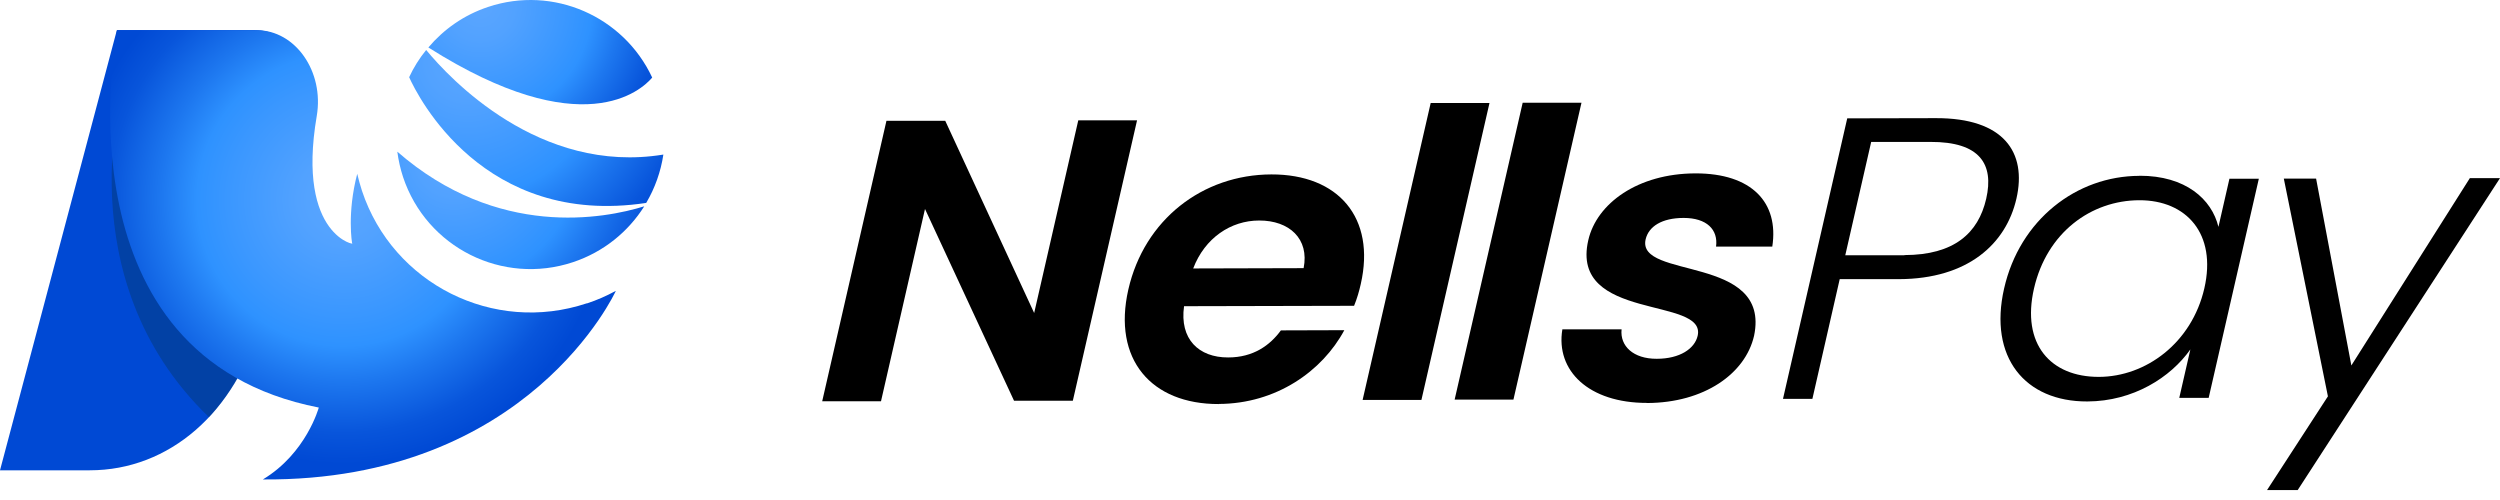 <svg width="150" height="30" viewBox="0 0 150 30" fill="none" xmlns="http://www.w3.org/2000/svg">
<g clip-path="url(#clip0_1_4181)">
<path d="M68.225 7.212L64.37 24.045H60.842L55.5 12.539L52.86 24.076H49.332L53.187 7.249H56.715L62.05 18.78L64.697 7.218H68.225V7.212Z" fill="black"/>
<path d="M73.128 24.243C69.076 24.255 66.744 21.564 67.7 17.372C68.656 13.181 72.148 10.477 76.28 10.465C80.308 10.453 82.553 13.07 81.646 17.045C81.548 17.477 81.424 17.91 81.245 18.348L71.043 18.372C70.766 20.348 71.925 21.453 73.69 21.447C75.201 21.447 76.2 20.718 76.854 19.823L80.659 19.811C79.34 22.268 76.576 24.224 73.128 24.237V24.243ZM71.592 16.107L78.217 16.089C78.569 14.329 77.359 13.224 75.546 13.231C73.856 13.231 72.289 14.274 71.592 16.107Z" fill="black"/>
<path d="M85.841 6.181H89.369L85.285 23.996H81.757L85.841 6.181Z" fill="black"/>
<path d="M91.361 6.163H94.889L90.806 23.977H87.278L91.361 6.163Z" fill="black"/>
<path d="M98.824 24.175C95.321 24.181 93.329 22.237 93.742 19.761H97.295C97.19 20.761 97.998 21.533 99.404 21.527C100.792 21.527 101.68 20.922 101.859 20.15C102.408 17.767 94.174 19.305 95.296 14.416C95.802 12.2 98.275 10.409 101.729 10.403C105.103 10.397 106.744 12.15 106.337 14.798H102.963C103.099 13.774 102.402 13.076 101.02 13.076C99.713 13.076 98.917 13.588 98.738 14.36C98.183 16.792 106.263 15.255 105.245 20.144C104.721 22.434 102.235 24.169 98.83 24.181L98.824 24.175Z" fill="black"/>
<path d="M113.936 16.749H110.383L108.743 23.934H106.979L110.834 7.101L116.15 7.089C120.234 7.076 121.621 9.144 120.986 11.916C120.363 14.638 118.069 16.737 113.936 16.749ZM114.269 15.305C117.242 15.299 118.698 13.996 119.173 11.922C119.648 9.848 118.796 8.502 115.823 8.515H112.271L110.716 15.317H114.269V15.305Z" fill="black"/>
<path d="M128.369 10.545C131.138 10.539 132.705 11.953 133.106 13.613L133.766 10.724H135.53L132.52 23.872H130.756L131.422 20.965C130.232 22.65 127.993 24.076 125.242 24.088C121.492 24.101 119.308 21.434 120.246 17.311C121.183 13.187 124.588 10.557 128.363 10.551L128.369 10.545ZM128.363 12.014C125.464 12.021 122.812 13.953 122.041 17.304C121.27 20.656 123.04 22.619 125.933 22.613C128.751 22.607 131.508 20.576 132.261 17.298C133.013 14.021 131.182 12.008 128.363 12.014Z" fill="black"/>
<path d="M148.187 10.688H150L137.862 29.404H136.023L139.675 23.78L137.029 10.718H138.966L141.081 21.928L148.187 10.694V10.688Z" fill="black"/>
<path d="M0 28.218H5.385C10.159 28.218 14.168 24.724 15.605 19.317L18.769 7.391C19.503 4.619 17.733 1.804 15.247 1.804H7.013L0 28.218Z" fill="url(#paint0_radial_1_4181)"/>
<path opacity="0.39" d="M7.451 4.916C7.451 4.916 3.812 16.632 12.539 25.033C12.539 25.033 14.963 22.514 15.469 19.564C15.975 16.613 7.451 4.916 7.451 4.916Z" fill="#06345B"/>
<path d="M25.573 2.996C25.166 3.496 24.82 4.045 24.549 4.632C25.067 5.786 29.008 13.65 38.772 12.175C39.297 11.286 39.648 10.298 39.802 9.274C32.37 10.49 26.973 4.7 25.573 3.002V2.996Z" fill="url(#paint1_radial_1_4181)"/>
<path d="M39.13 4.65C37.421 0.99 33.209 -0.893 29.286 0.416C27.836 0.897 26.621 1.761 25.702 2.848C34.948 8.706 38.501 5.403 39.136 4.65H39.13Z" fill="url(#paint2_radial_1_4181)"/>
<path d="M23.839 9.101C23.907 9.613 24.018 10.119 24.185 10.626C25.591 14.854 30.155 17.138 34.38 15.73C36.219 15.119 37.693 13.903 38.655 12.379C36.262 13.119 29.866 14.348 23.839 9.101Z" fill="url(#paint3_radial_1_4181)"/>
<path d="M35.207 18.199C29.619 20.064 23.574 17.039 21.718 11.446C21.607 11.107 21.514 10.767 21.434 10.428C20.811 12.804 21.126 14.595 21.126 14.595C21.502 14.755 17.758 14.28 19.004 6.965C19.46 4.298 17.727 1.811 15.402 1.811H7.038C7.038 1.811 7.032 1.848 7.013 1.86C6.865 2.675 3.504 21.403 19.127 24.453C19.127 24.453 18.381 27.199 15.772 28.767C31.753 28.885 36.947 17.459 36.947 17.459C36.947 17.459 36.94 17.459 36.934 17.459C36.391 17.755 35.818 18.008 35.213 18.206L35.207 18.199Z" fill="url(#paint4_radial_1_4181)"/>
</g>
<defs>
<radialGradient id="paint0_radial_1_4181" cx="0" cy="0" r="1" gradientUnits="userSpaceOnUse" gradientTransform="translate(32.542 3.409) scale(14.137 14.148)">
<stop stop-color="#5BA6FF"/>
<stop offset="0.45" stop-color="#2E92FF"/>
<stop offset="1" stop-color="#0049D4"/>
</radialGradient>
<radialGradient id="paint1_radial_1_4181" cx="0" cy="0" r="1" gradientUnits="userSpaceOnUse" gradientTransform="translate(28.083 3.514) scale(15.895 15.907)">
<stop stop-color="#5BA6FF"/>
<stop offset="0.16" stop-color="#52A2FF"/>
<stop offset="0.41" stop-color="#3A97FF"/>
<stop offset="0.52" stop-color="#2E92FF"/>
<stop offset="0.65" stop-color="#1D77EF"/>
<stop offset="0.83" stop-color="#0855DB"/>
<stop offset="0.94" stop-color="#0049D4"/>
</radialGradient>
<radialGradient id="paint2_radial_1_4181" cx="0" cy="0" r="1" gradientUnits="userSpaceOnUse" gradientTransform="translate(28.811 0.348) scale(12.879 12.889)">
<stop stop-color="#5BA6FF"/>
<stop offset="0.16" stop-color="#52A2FF"/>
<stop offset="0.41" stop-color="#3A97FF"/>
<stop offset="0.52" stop-color="#2E92FF"/>
<stop offset="0.65" stop-color="#1D77EF"/>
<stop offset="0.83" stop-color="#0855DB"/>
<stop offset="0.94" stop-color="#0049D4"/>
</radialGradient>
<radialGradient id="paint3_radial_1_4181" cx="0" cy="0" r="1" gradientUnits="userSpaceOnUse" gradientTransform="translate(27.269 9.484) scale(14.279 14.29)">
<stop stop-color="#5BA6FF"/>
<stop offset="0.16" stop-color="#52A2FF"/>
<stop offset="0.41" stop-color="#3A97FF"/>
<stop offset="0.52" stop-color="#2E92FF"/>
<stop offset="0.65" stop-color="#1D77EF"/>
<stop offset="0.83" stop-color="#0855DB"/>
<stop offset="0.94" stop-color="#0049D4"/>
</radialGradient>
<radialGradient id="paint4_radial_1_4181" cx="0" cy="0" r="1" gradientUnits="userSpaceOnUse" gradientTransform="translate(20.608 11.977) scale(16.857 16.87)">
<stop stop-color="#5BA6FF"/>
<stop offset="0.16" stop-color="#52A2FF"/>
<stop offset="0.41" stop-color="#3A97FF"/>
<stop offset="0.52" stop-color="#2E92FF"/>
<stop offset="0.65" stop-color="#1D77EF"/>
<stop offset="0.83" stop-color="#0855DB"/>
<stop offset="0.94" stop-color="#0049D4"/>
</radialGradient>
<clipPath id="clip0_1_4181">
<rect width="150" height="29.403" fill="white"/>
</clipPath>
</defs>
</svg>
